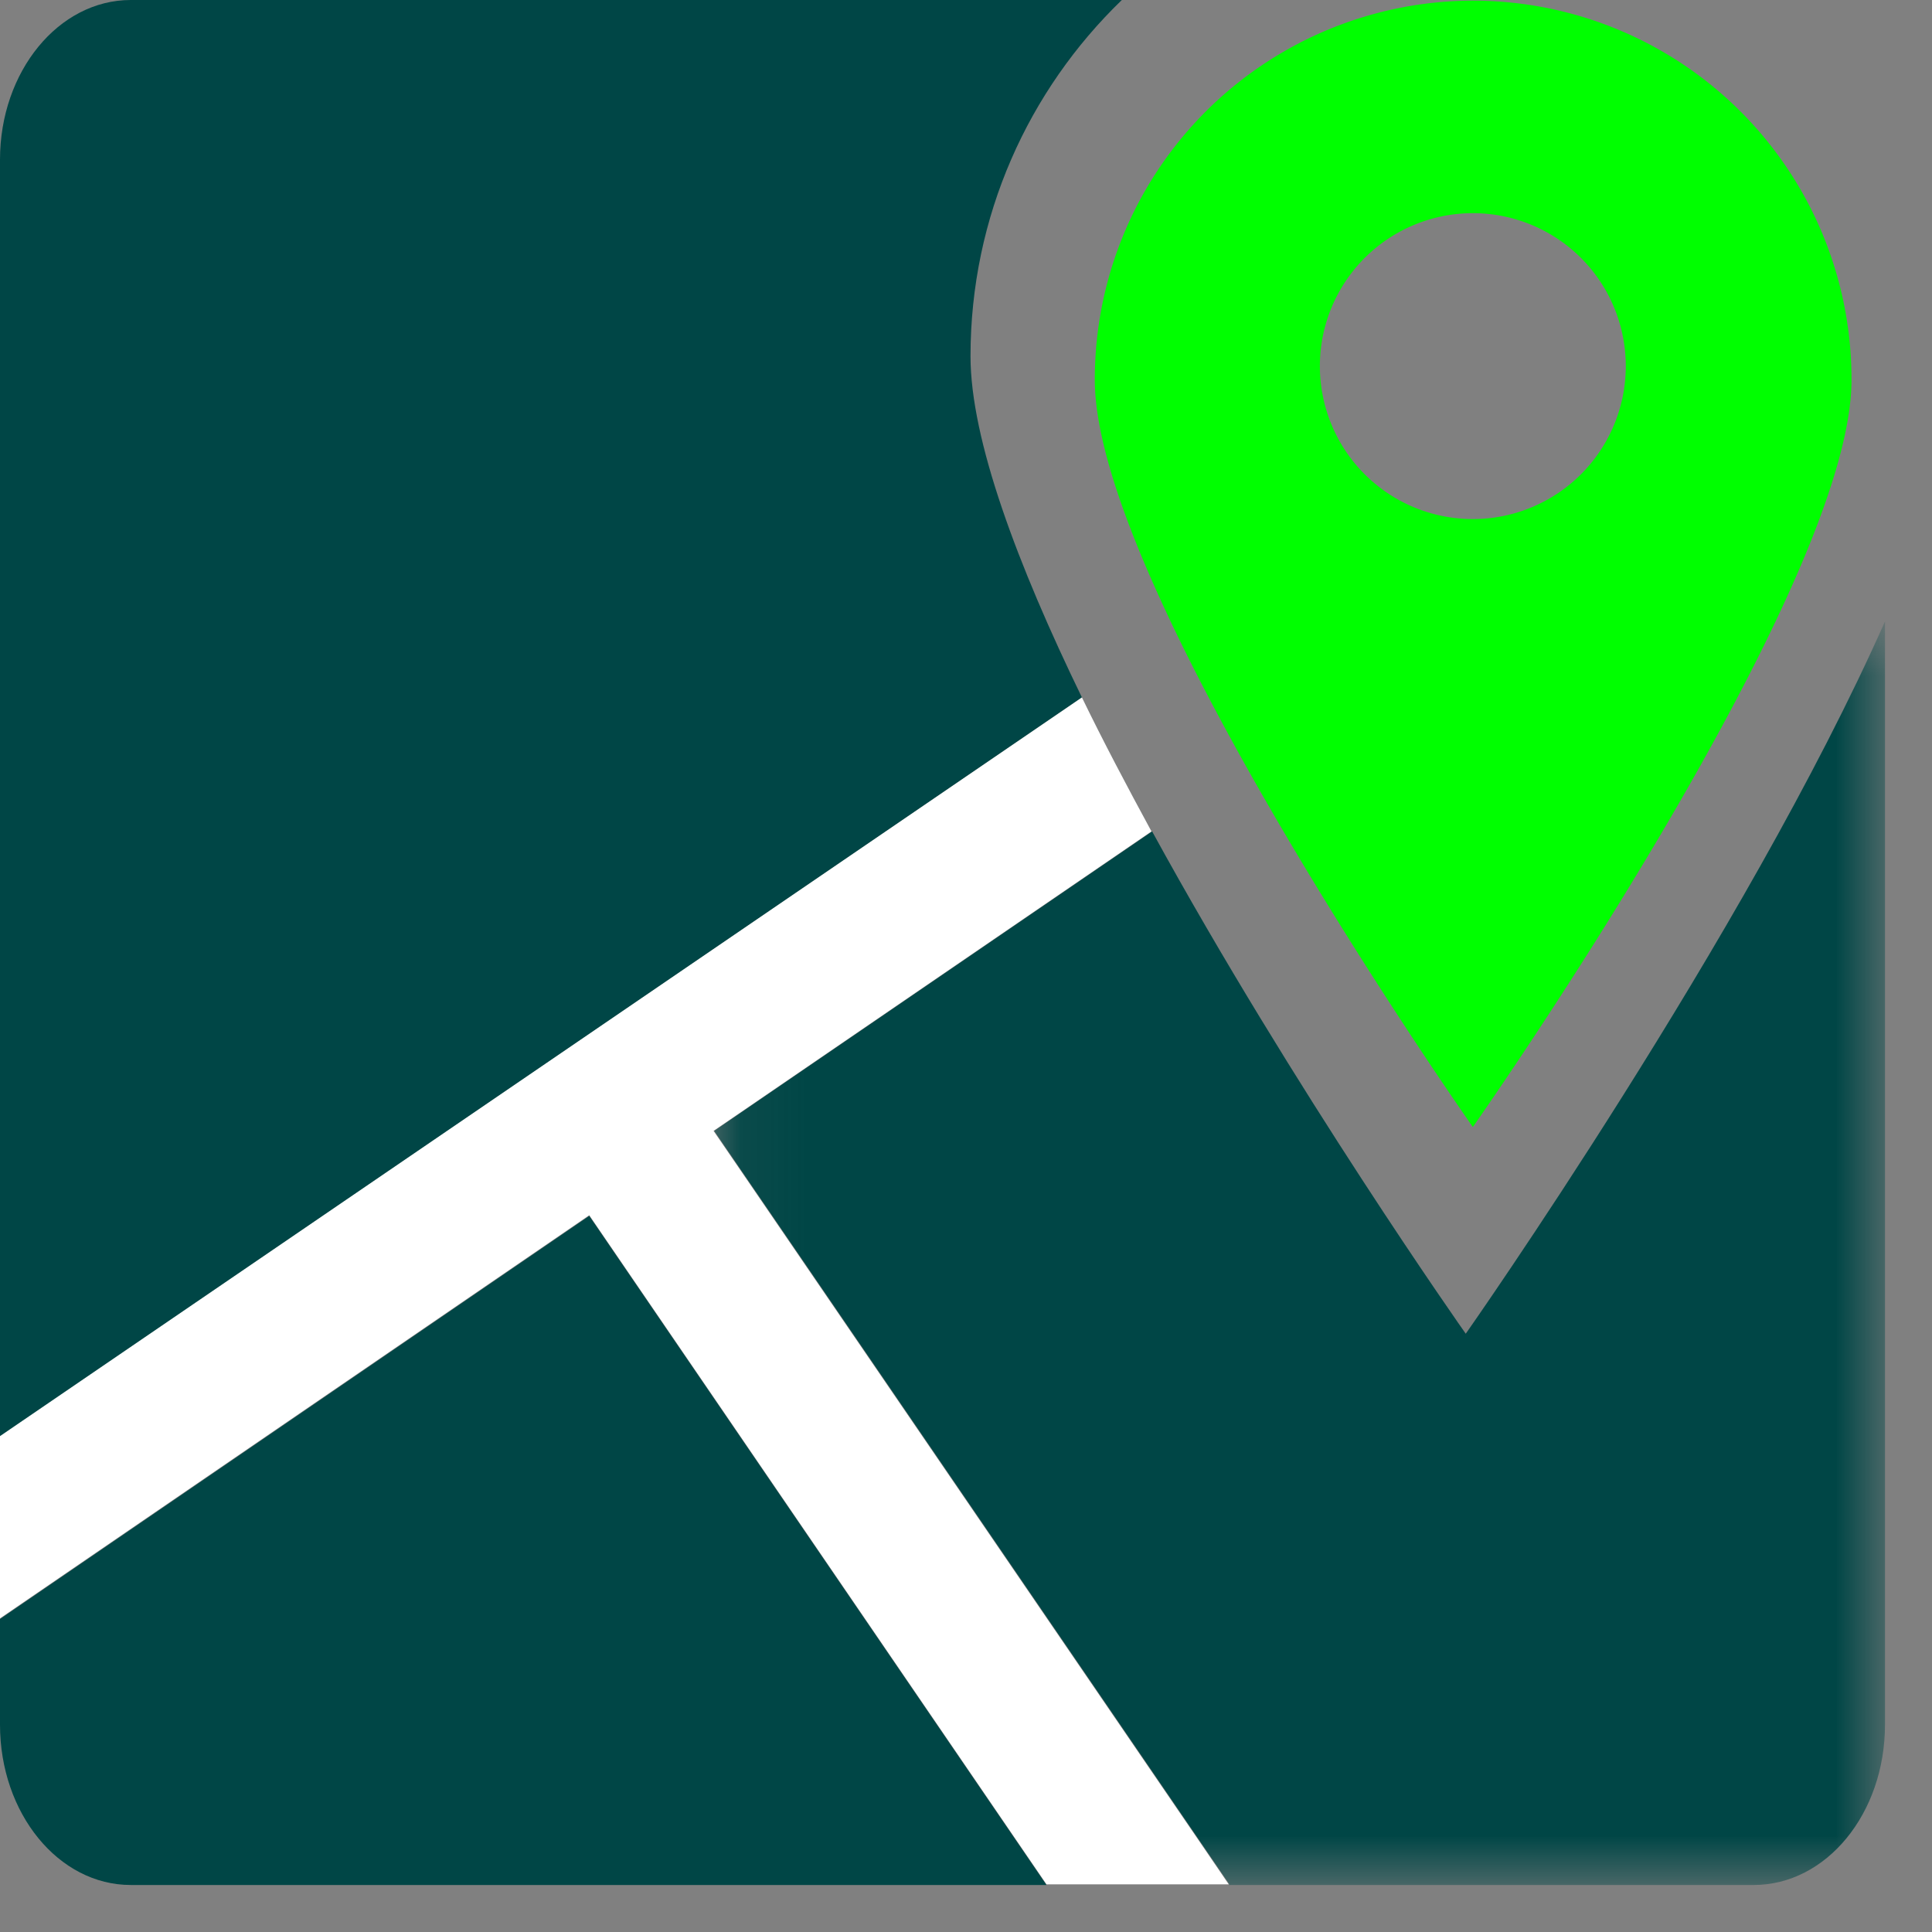 <svg xmlns="http://www.w3.org/2000/svg" fill="none" viewBox="0 0 30 30">
  <rect x="0" y="0" width="30" height="30" fill="#808080" stroke="none"/>
  <defs/>
  <mask id="a" width="19" height="21" x="11" y="9" maskUnits="userSpaceOnUse">
    <path fill="#fff" fill-rule="evenodd" d="M11.08 9.65h18.19v19.62H11.08V9.65z" clip-rule="evenodd"/>
  </mask>
  <g mask="url(#a)">
    <path fill="#004646" fill-rule="evenodd" d="M19.08 29.27h8.15c1.13 0 2.04-1.11 2.04-2.49V9.65c-2.16 4.87-6.51 11.06-6.51 11.06s-2.68-3.8-4.87-7.8l-6.8 4.65 8 11.7z" clip-rule="evenodd"/>
  </g>
  <path fill="#004646" fill-rule="evenodd" d="M0 25.14v1.64c0 1.38.91 2.49 2.03 2.49h14.22l-7.1-10.39L0 25.14zM15.07 5.53c0-2.17.9-4.13 2.35-5.53H2.03C.91 0 0 1.11 0 2.48v19.83l16.8-11.48c-1-2.06-1.73-4-1.73-5.3z" clip-rule="evenodd"/>
  <path fill="#fff" fill-rule="evenodd" d="M11.08 17.56l6.8-4.65c-.38-.7-.75-1.4-1.08-2.08L0 22.3v2.83l9.15-6.26 7.1 10.39h2.83l-8-11.7z" clip-rule="evenodd"/>
  <path fill="#0F0" fill-rule="evenodd" d="M22.87 8.06a2.37 2.37 0 110-4.75 2.37 2.37 0 010 4.75zm0-8.05A5.88 5.88 0 0017 5.9c0 3.25 5.87 11.6 5.87 11.6s5.88-8.35 5.88-11.6A5.88 5.88 0 0022.87.01z" clip-rule="evenodd"/>
</svg>
